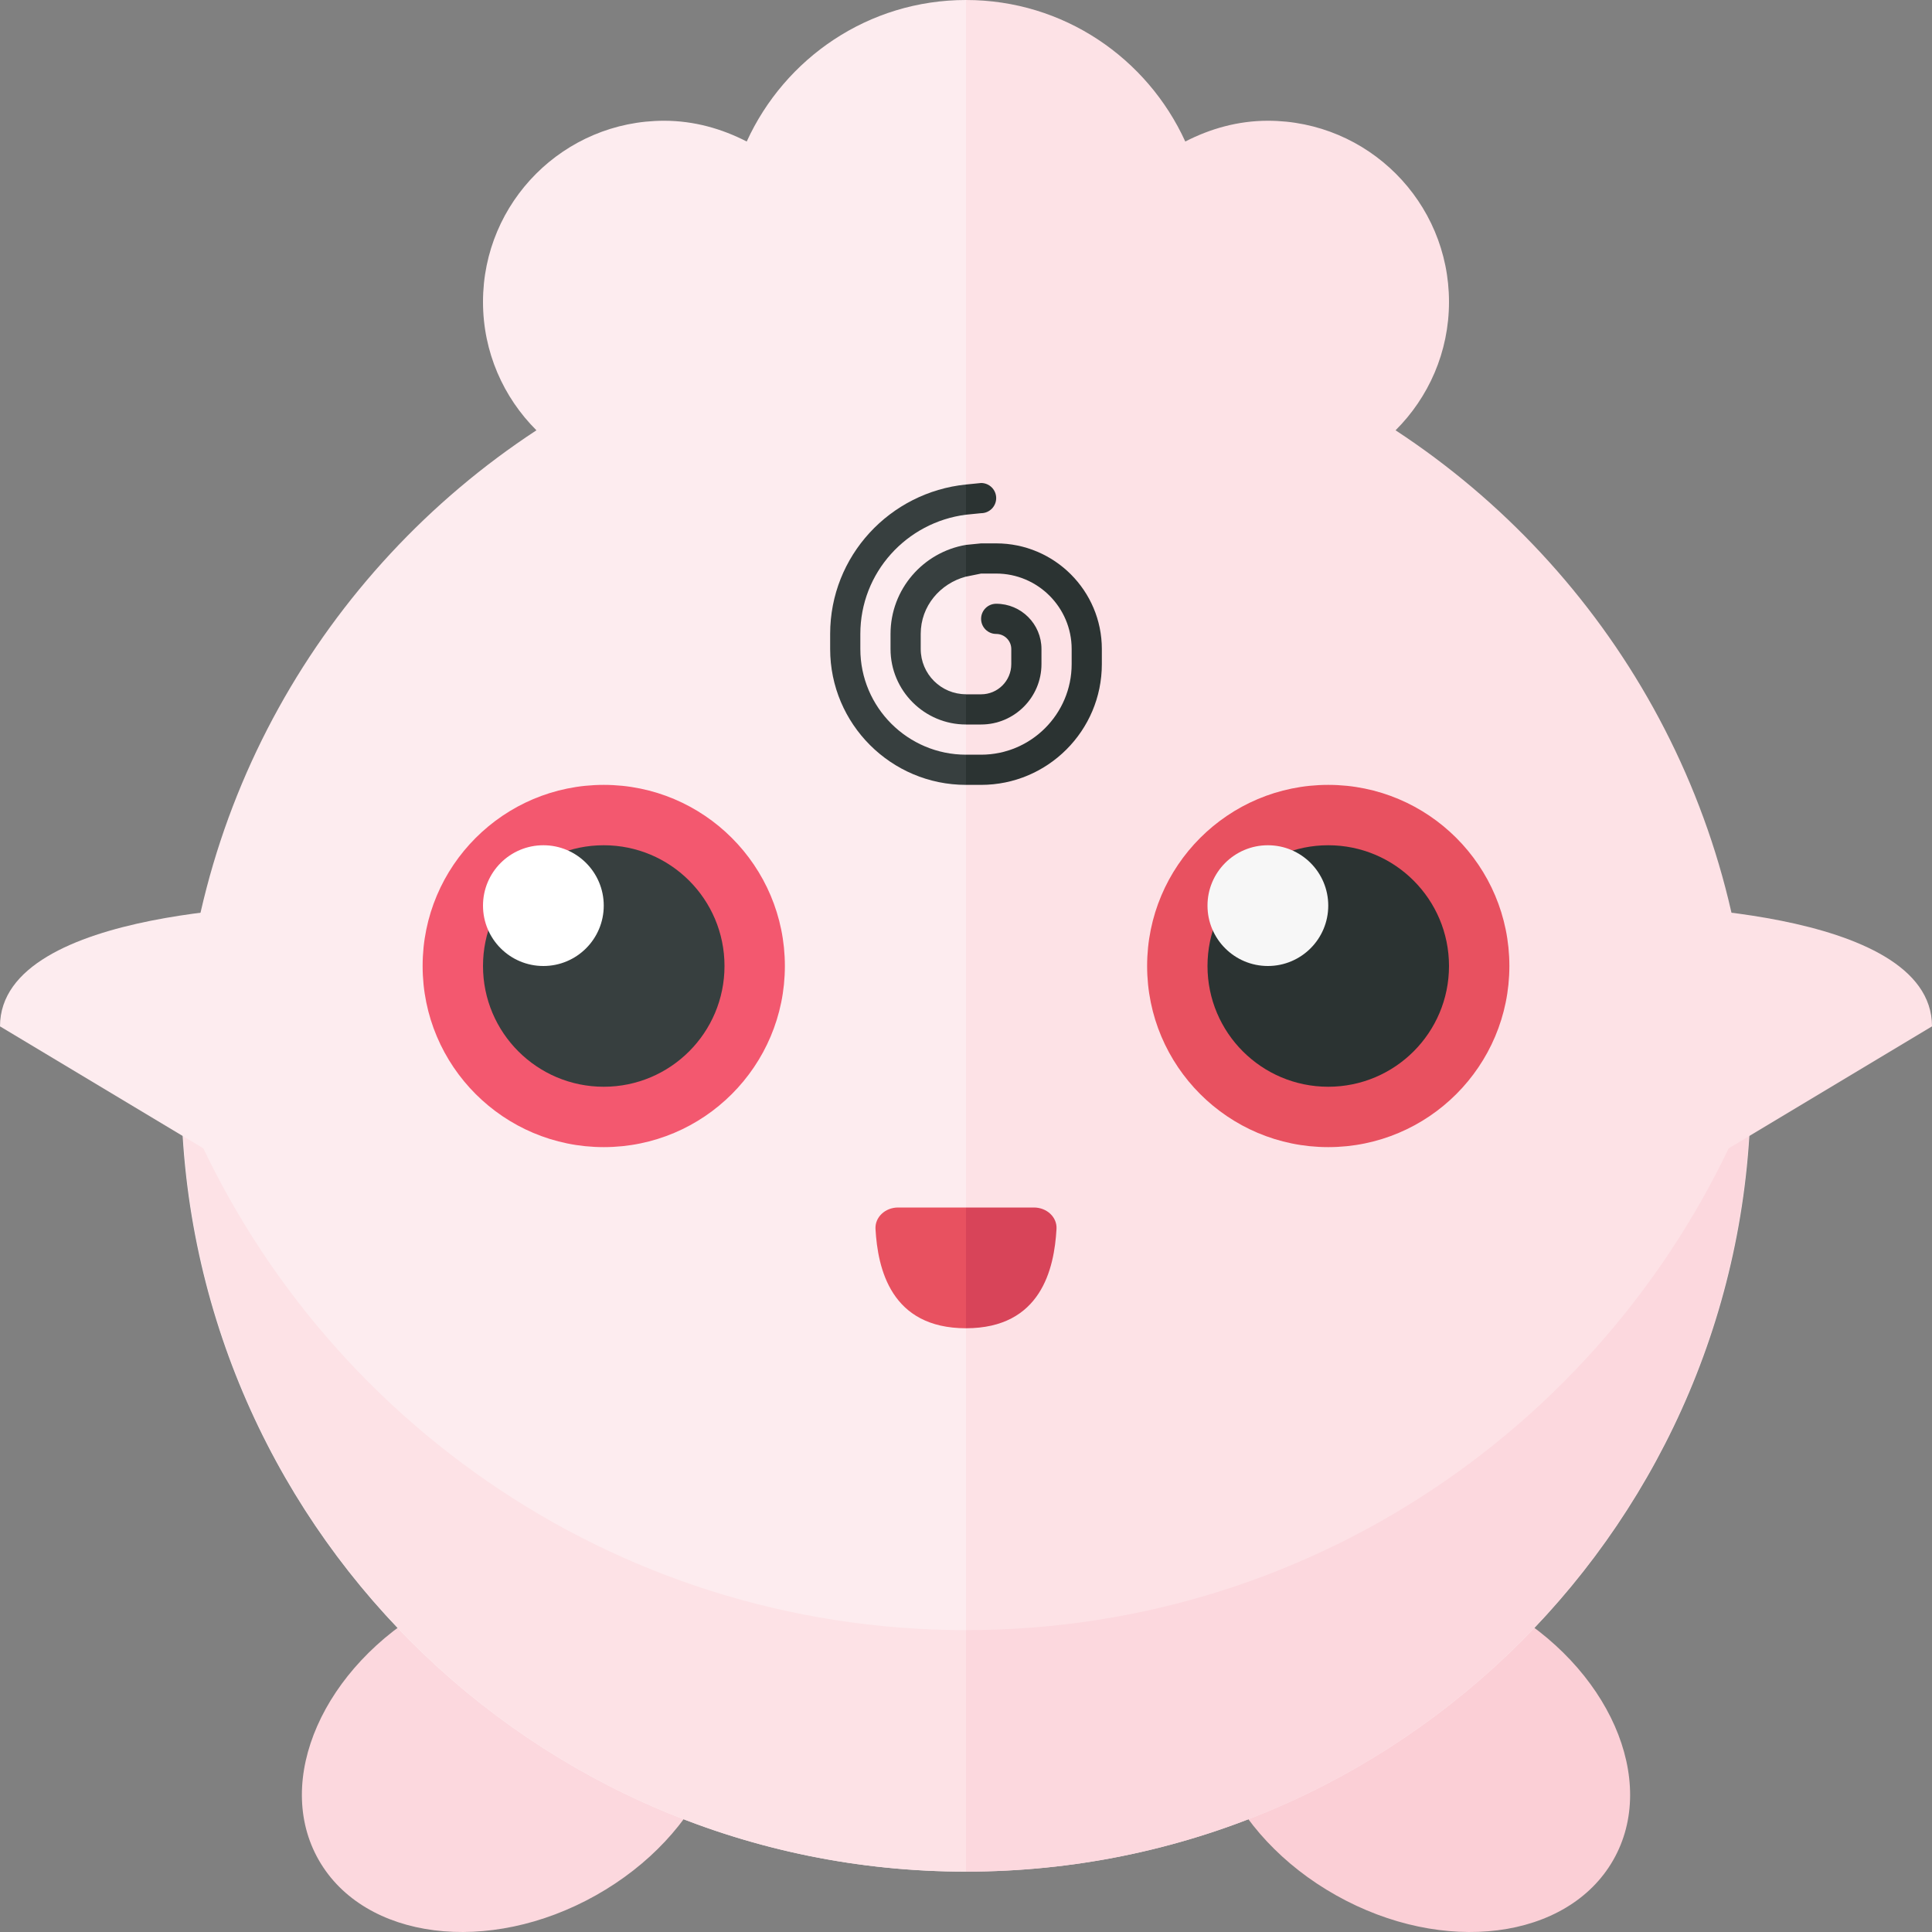 <svg xmlns="http://www.w3.org/2000/svg" width="32" height="32" viewBox="0 0 32 32"><rect x="0" y="0" width="32" height="32" fill="#808080" stroke="none"/><path fill="#FBCFD6" d="M20.28 27.191c-.756 1.322.072 3.203 1.851 4.202 1.778.999 3.833.738 4.589-.584.756-1.322-.072-3.203-1.851-4.202-1.778-.999-3.833-.738-4.589.584z"/><path fill="#FCD8DE" d="M11.72 27.191c.756 1.322-.072 3.203-1.851 4.202-1.778.999-3.833.738-4.589-.584-.756-1.322.072-3.203 1.851-4.202 1.778-.999 3.833-.738 4.589.584z"/><path fill="#FDE2E6" d="M23.115 7.127c.546-.544.885-1.295.885-2.127 0-1.657-1.343-3-3-3-.496 0-.956.132-1.368.344-.63-1.38-2.015-2.344-3.632-2.344v31c7.18 0 13-5.82 13-13 0-4.552-2.343-8.551-5.885-10.873z"/><path fill="#FDECEF" d="M12.368 2.344c-.412-.212-.872-.344-1.368-.344-1.657 0-3 1.343-3 3 0 .832.339 1.583.885 2.127-3.542 2.322-5.885 6.321-5.885 10.873 0 7.18 5.82 13 13 13v-31c-1.617 0-3.002.964-3.632 2.344z"/><circle fill="#F3586F" cx="10" cy="16" r="3"/><circle fill="#E85160" cx="22" cy="16" r="3"/><circle fill="#373F3F" cx="10" cy="16" r="2"/><circle fill="#fff" cx="9" cy="15" r="1"/><circle fill="#2B3332" cx="22" cy="16" r="2"/><circle fill="#F7F7F7" cx="21" cy="15" r="1"/><path fill="#E85160" d="M16 20h-1.123c-.219 0-.387.163-.376.356.037.655.253 1.644 1.499 1.644v-2z"/><path fill="#D84459" d="M17.123 20h-1.123v2c1.246 0 1.462-.989 1.499-1.644.012-.193-.157-.356-.376-.356z"/><path fill="#FCD8DE" d="M16 27v4c7.111 0 12.88-5.711 12.99-12.796-2.067 5.153-7.099 8.796-12.99 8.796z"/><path fill="#FDE2E6" d="M3.01 18.204c.11 7.085 5.879 12.796 12.99 12.796v-4c-5.891 0-10.923-3.643-12.99-8.796z"/><path fill="#FDECEF" d="M5 15s-5 0-5 2l5 3v-5z"/><path fill="#FDE2E6" d="M27 15s5 0 5 2l-5 3v-5z"/><path fill="#373F3F" d="M16 9.025v.525c-.427.114-.75.487-.75.949v.25c0 .414.336.75.75.75v.501c-.689 0-1.25-.561-1.25-1.25v-.25c0-.742.542-1.355 1.25-1.475zm0 3.475c-.965 0-1.75-.785-1.75-1.75v-.25c0-1.017.766-1.85 1.75-1.975v-.5c-1.26.128-2.25 1.182-2.25 2.475v.25c0 1.241 1.009 2.25 2.25 2.25v-.5z"/><path fill="#2B3332" d="M18.25 10.75v.25c0 1.103-.897 2-2 2h-.25v-.5h.25c.827 0 1.5-.673 1.5-1.5v-.25c0-.689-.561-1.25-1.25-1.25h-.25l-.25.051v-.526l.25-.025h.25c.965 0 1.75.785 1.75 1.75zm-1.75-2.5c0-.138-.112-.25-.25-.25l-.25.025v.5l.25-.025c.138 0 .25-.112.25-.25zm-.25 3.25h-.25v.5h.25c.551 0 1-.449 1-1v-.25c0-.414-.336-.75-.75-.75-.138 0-.25.112-.25.25s.112.25.25.25.25.112.25.25v.25c0 .276-.224.5-.5.5z"/></svg>